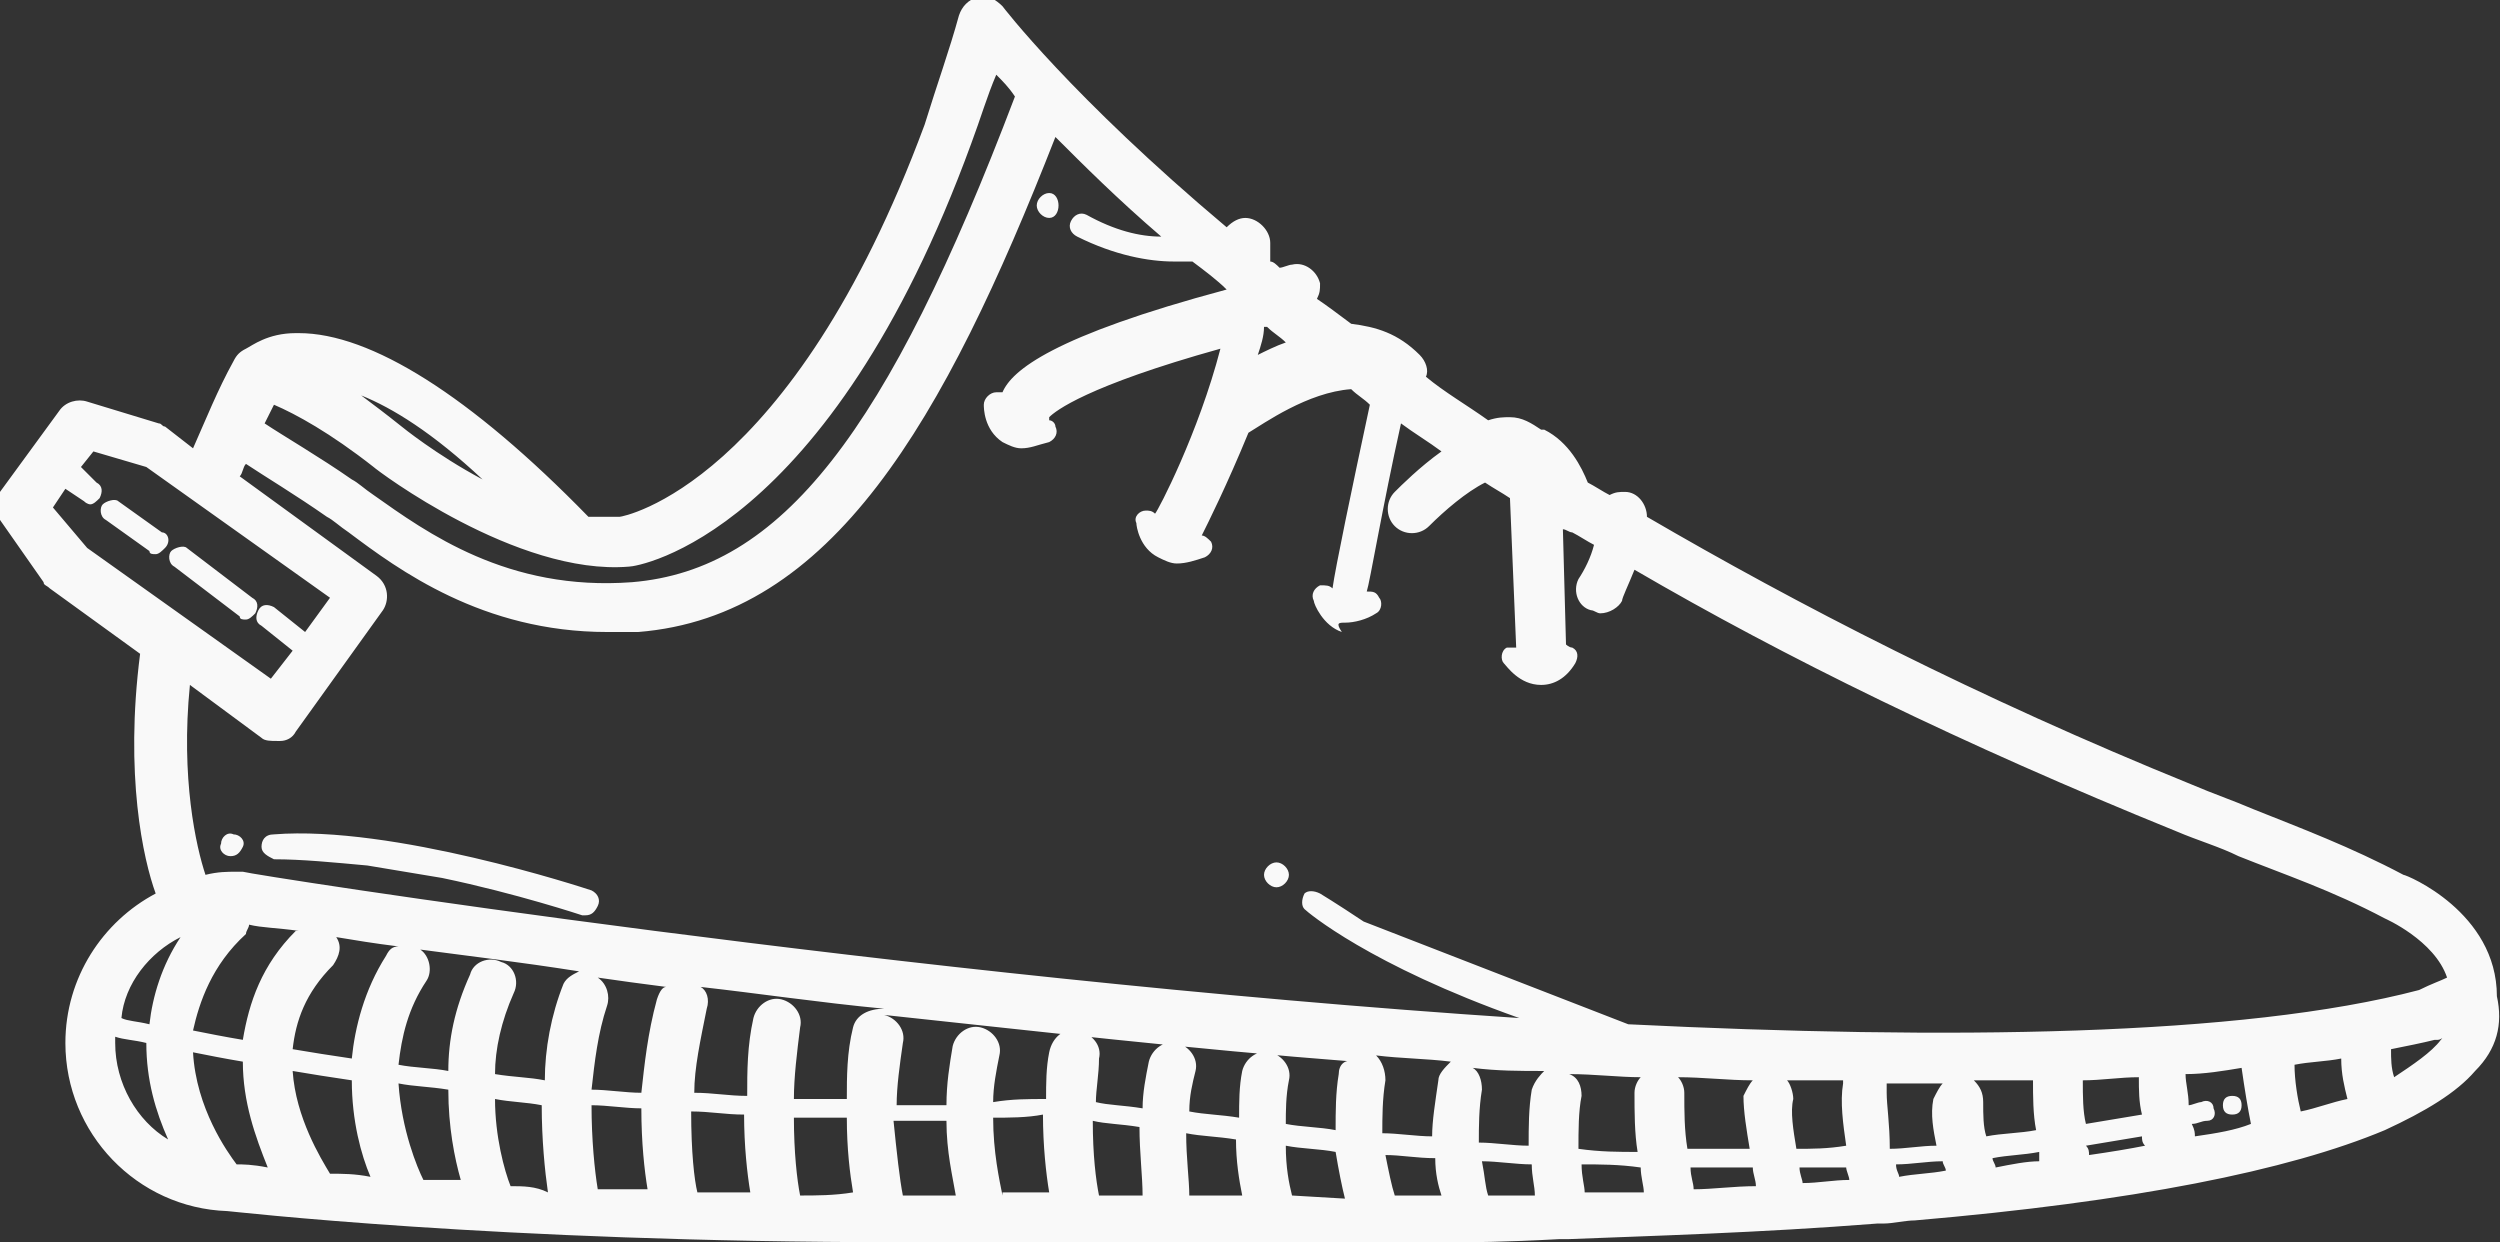 <?xml version="1.0" encoding="utf-8"?>
<!-- Generator: Adobe Illustrator 19.2.1, SVG Export Plug-In . SVG Version: 6.00 Build 0)  -->
<svg version="1.1" id="Layer_1" xmlns="http://www.w3.org/2000/svg" xmlns:xlink="http://www.w3.org/1999/xlink" x="0px" y="0px"
	 viewBox="0 0 80.3 39.9" style="enable-background:new 0 0 80.3 39.9;" xml:space="preserve">
<rect x="0" y="0" width="80.3" height="39.9" fill="#333333" stroke="none"/>
<style type="text/css">
	.st0{fill:#F9F9F9;}
</style>
<path class="st0" d="M80.2,32L80.2,32c0-2.7-2.9-3.9-3-3.9c-1.7-0.9-3.3-1.5-4.8-2.1c-0.7-0.3-1.3-0.5-2-0.8
	c-6.9-2.8-12.7-5.8-17.5-8.6c0-0.4-0.3-0.8-0.7-0.8c-0.2,0-0.3,0-0.5,0.1c-0.2-0.1-0.5-0.3-0.7-0.4c-0.2-0.5-0.6-1.3-1.4-1.7
	c0,0-0.1,0-0.1,0c-0.3-0.2-0.6-0.4-1-0.4c-0.2,0-0.4,0-0.7,0.1c-0.7-0.5-1.4-0.9-2-1.4c0.1-0.2,0-0.5-0.2-0.7
	c-0.7-0.7-1.4-0.9-2.2-1c-0.4-0.3-0.8-0.6-1.1-0.8c0.1-0.2,0.1-0.3,0.1-0.5c-0.1-0.4-0.5-0.7-0.9-0.6c-0.1,0-0.3,0.1-0.4,0.1
	c-0.1-0.1-0.2-0.2-0.3-0.2c0-0.2,0-0.4,0-0.6c0-0.4-0.4-0.8-0.8-0.8c0,0,0,0,0,0c-0.2,0-0.4,0.1-0.6,0.3c-5-4.2-7.2-7.1-7.2-7.1
	c-0.2-0.2-0.5-0.4-0.8-0.3c-0.3,0.1-0.5,0.3-0.6,0.6c-0.3,1.1-0.7,2.2-1.1,3.5c-4.3,11.6-9.7,12.6-9.8,12.6c-0.3,0-0.6,0-1,0
	c-3.8-3.9-7-5.9-9.3-5.9c0,0,0,0-0.1,0c-0.9,0-1.4,0.4-1.6,0.5c-0.2,0.1-0.3,0.2-0.4,0.4c-0.5,0.9-0.9,1.9-1.3,2.8l-0.9-0.7
	c-0.1,0-0.1-0.1-0.2-0.1l-2.3-0.7c-0.3-0.1-0.7,0-0.9,0.3l-1.9,2.6c-0.2,0.3-0.2,0.6,0,0.9l1.4,2c0,0.1,0.1,0.1,0.2,0.2l2.9,2.1
	c-0.5,3.9,0.1,6.6,0.5,7.7c-1.7,0.9-2.9,2.7-2.9,4.8c0,2.9,2.3,5.3,5.2,5.4l0,0c0.1,0,8.6,1,21.6,1h18.2c0,0,1.2,0,3-0.1
	c0,0,0.1,0,0.1,0c0.1,0,0.1,0,0.2,0c2.5-0.1,6.1-0.2,9.9-0.5c0,0,0,0,0,0c0.1,0,0.1,0,0.2,0c0.3,0,0.7-0.1,1-0.1
	c7-0.6,12-1.6,15.1-2.9c0,0,0,0,0,0c0,0,0,0,0,0c1.3-0.6,2.3-1.2,2.9-1.9C80.2,33.7,80.4,32.9,80.2,32z M40.6,10.5c0,0,0.1,0,0.1,0
	c0.2,0.2,0.4,0.3,0.6,0.5c-0.3,0.1-0.7,0.3-0.9,0.4C40.5,11.1,40.6,10.8,40.6,10.5z M20.2,18.2c0.3,0,6.4-1,11-13.6
	c0.3-0.8,0.5-1.5,0.8-2.2c0.2,0.2,0.4,0.4,0.6,0.7c-4.1,10.8-7.5,15.2-12.3,15.6c-4,0.3-6.6-1.6-8.3-2.8c-0.3-0.2-0.5-0.4-0.7-0.5
	c-1-0.7-2.2-1.4-2.8-1.8c0.1-0.2,0.2-0.4,0.3-0.6c0.7,0.3,1.8,0.9,3.2,2C12.1,15.1,16.6,18.5,20.2,18.2z M12.9,13.7
	c-0.5-0.4-0.9-0.7-1.3-1c1,0.4,2.3,1.2,3.9,2.7C14,14.6,12.9,13.7,12.9,13.7z M1.7,16.3l0.4-0.6l0.6,0.4c0.1,0.1,0.2,0.1,0.2,0.1
	c0.1,0,0.2-0.1,0.3-0.2c0.1-0.2,0.1-0.4-0.1-0.5L2.6,15L3,14.5l1.7,0.5l5.9,4.2l-0.8,1.1l-1-0.8c-0.2-0.1-0.4-0.1-0.5,0.1
	c-0.1,0.2-0.1,0.4,0.1,0.5l1,0.8l-0.7,0.9l-5.9-4.2L1.7,16.3z M6.1,22l2.3,1.7c0.1,0.1,0.3,0.1,0.5,0.1c0,0,0.1,0,0.1,0
	c0.2,0,0.4-0.1,0.5-0.3l2.8-3.9c0.2-0.3,0.2-0.8-0.2-1.1l-4.4-3.2c0.1-0.1,0.1-0.3,0.2-0.4c0.6,0.4,1.6,1,2.6,1.7
	c0.2,0.1,0.4,0.3,0.7,0.5c1.6,1.2,4.3,3.2,8.3,3.2c0.3,0,0.7,0,1,0c6.2-0.5,9.8-6.7,13.4-15.9c0.9,0.9,2,2,3.4,3.2
	c-0.7,0-1.5-0.2-2.4-0.7c-0.2-0.1-0.4,0-0.5,0.2c-0.1,0.2,0,0.4,0.2,0.5c1.2,0.6,2.3,0.8,3.1,0.8c0.2,0,0.4,0,0.6,0
	c0.4,0.3,0.8,0.6,1.1,0.9c-5.6,1.5-6.9,2.6-7.2,3.3c-0.1,0-0.1,0-0.2,0c-0.2,0-0.4,0.2-0.4,0.4c0,0.1,0,0.8,0.6,1.2
	c0.2,0.1,0.4,0.2,0.6,0.2c0.3,0,0.5-0.1,0.9-0.2c0.2-0.1,0.3-0.3,0.2-0.5c0-0.1-0.1-0.2-0.2-0.2c0,0,0-0.1,0-0.1
	c0.2-0.2,1.2-1,5.5-2.2c-0.7,2.7-2,5.2-2.1,5.3c-0.1-0.1-0.2-0.1-0.3-0.1c-0.2,0-0.4,0.2-0.3,0.4c0,0.1,0.1,0.8,0.7,1.1
	c0.2,0.1,0.4,0.2,0.6,0.2c0.3,0,0.6-0.1,0.9-0.2c0.2-0.1,0.3-0.3,0.2-0.5c-0.1-0.1-0.2-0.2-0.3-0.2c0.2-0.4,0.8-1.6,1.5-3.3
	c0.5-0.3,1.9-1.3,3.3-1.4c0.2,0.2,0.4,0.3,0.6,0.5c-0.6,2.8-1.1,5.2-1.2,5.9c-0.1-0.1-0.2-0.1-0.4-0.1c-0.2,0.1-0.3,0.3-0.2,0.5
	c0,0.1,0.3,0.8,0.9,1C42.9,20,43,20,43.2,20c0.3,0,0.7-0.1,1-0.3c0.2-0.1,0.2-0.4,0.1-0.5C44.2,19,44.1,19,43.9,19
	c0.1-0.3,0.5-2.7,1.1-5.4c0.4,0.3,0.9,0.6,1.3,0.9c-0.7,0.5-1.3,1.1-1.5,1.3c-0.3,0.3-0.3,0.8,0,1.1c0.3,0.3,0.8,0.3,1.1,0
	c0.5-0.5,1.2-1.1,1.8-1.4c0.3,0.2,0.5,0.3,0.8,0.5l0.2,4.8c-0.1,0-0.2,0-0.3,0c-0.2,0.1-0.2,0.4-0.1,0.5c0.1,0.1,0.5,0.7,1.2,0.7
	c0,0,0,0,0,0c0.4,0,0.8-0.2,1.1-0.7c0.1-0.2,0.1-0.4-0.1-0.5c-0.1,0-0.2-0.1-0.2-0.1L50.2,17c0.1,0,0.2,0.1,0.3,0.1
	c0.2,0.1,0.5,0.3,0.7,0.4c-0.1,0.4-0.3,0.8-0.5,1.1c-0.2,0.4,0,0.9,0.4,1c0.1,0,0.2,0.1,0.3,0.1c0.3,0,0.6-0.2,0.7-0.4
	c0-0.1,0.2-0.5,0.4-1c4.8,2.8,10.5,5.6,17.4,8.4c0.7,0.3,1.4,0.5,2,0.8c1.5,0.6,3,1.1,4.7,2c0,0,1.6,0.7,2,1.9
	c-0.2,0.1-0.5,0.2-0.9,0.4c-5.7,1.5-15.2,1.6-25.4,1.1l-8.5-3.3c-0.9-0.6-1.4-0.9-1.4-0.9c-0.2-0.1-0.4-0.1-0.5,0
	c-0.1,0.2-0.1,0.4,0,0.5c0.1,0.1,2.1,1.8,6.9,3.5c-19.7-1.3-40.7-4.6-41-4.7l-0.1,0l-0.1,0c-0.3,0-0.6,0-1,0.1
	C6.3,27.2,5.8,25,6.1,22z M73.9,35.7c-0.1-0.4-0.2-1-0.2-1.5c0.5-0.1,1-0.1,1.5-0.2c0,0.5,0.1,0.9,0.2,1.3
	C74.9,35.4,74.4,35.6,73.9,35.7z M70.5,36.5c0-0.1,0-0.2-0.1-0.4c0.2,0,0.3-0.1,0.5-0.1c0.2,0,0.3-0.2,0.2-0.4
	c0-0.2-0.2-0.3-0.4-0.2c-0.1,0-0.3,0.1-0.4,0.1c0-0.4-0.1-0.7-0.1-1c0.6,0,1.2-0.1,1.8-0.2c0.1,0.7,0.2,1.3,0.3,1.8
	C71.8,36.3,71.2,36.4,70.5,36.5z M67.1,37.1c0-0.1,0-0.2-0.1-0.3c0.6-0.1,1.2-0.2,1.8-0.3c0,0.1,0,0.2,0.1,0.3
	C68.4,36.9,67.8,37,67.1,37.1z M64.1,37.5c0-0.1-0.1-0.2-0.1-0.3c0.5-0.1,1-0.1,1.5-0.2c0,0.1,0,0.2,0,0.3
	C65.1,37.3,64.6,37.4,64.1,37.5z M57.9,38c0-0.1-0.1-0.3-0.1-0.5c0.5,0,1,0,1.5,0c0,0.1,0.1,0.3,0.1,0.4C58.9,37.9,58.4,38,57.9,38z
	 M54.4,38.2c0-0.2-0.1-0.4-0.1-0.7c0.5,0,1.1,0,1.6,0c0.1,0,0.3,0,0.4,0c0,0.2,0.1,0.4,0.1,0.6C55.7,38.1,55,38.2,54.4,38.2z
	 M50.9,38.3c0-0.2-0.1-0.5-0.1-0.9c0.6,0,1.2,0,1.9,0.1c0,0.3,0.1,0.6,0.1,0.8C52.2,38.3,51.5,38.3,50.9,38.3z M47.8,38.4
	c-0.1-0.3-0.1-0.6-0.2-1.1c0.5,0,1.1,0.1,1.6,0.1c0,0.4,0.1,0.7,0.1,1C48.8,38.4,48.3,38.4,47.8,38.4z M44.8,38.4
	c-0.1-0.3-0.2-0.8-0.3-1.3c0.5,0,1,0.1,1.6,0.1c0,0.5,0.1,0.9,0.2,1.2H44.8z M41.5,38.4c-0.1-0.4-0.2-0.9-0.2-1.6
	c0.5,0.1,1.1,0.1,1.6,0.2c0.1,0.6,0.2,1.1,0.3,1.5L41.5,38.4L41.5,38.4z M35.3,38.4c-0.1-0.5-0.2-1.3-0.2-2.4
	c0.4,0.1,0.9,0.1,1.5,0.2c0,0.8,0.1,1.6,0.1,2.2C36.7,38.4,35.3,38.4,35.3,38.4z M32.2,38.4c-0.1-0.5-0.3-1.4-0.3-2.5
	c0.5,0,1.1,0,1.6-0.1c0,1,0.1,1.9,0.2,2.5H32.2z M29,38.4C29,38.4,28.9,38.4,29,38.4c-0.1-0.5-0.2-1.4-0.3-2.4c0.5,0,1.1,0,1.7,0
	c0,1,0.2,1.8,0.3,2.4H29z M25.7,38.4c-0.1-0.5-0.2-1.4-0.2-2.5c0.6,0,1.1,0,1.7,0c0,1,0.1,1.8,0.2,2.4
	C26.8,38.4,26.2,38.4,25.7,38.4z M22.4,38.3c-0.1-0.4-0.2-1.3-0.2-2.6c0.6,0,1.1,0.1,1.7,0.1c0,1,0.1,1.9,0.2,2.5
	C23.5,38.3,23,38.3,22.4,38.3z M19.2,38.2c-0.1-0.6-0.2-1.6-0.2-2.7c0.5,0,1.1,0.1,1.6,0.1c0,1.1,0.1,2,0.2,2.6
	C20.3,38.2,19.7,38.2,19.2,38.2z M16.4,38.1c-0.2-0.5-0.5-1.6-0.5-2.8c0.5,0.1,1,0.1,1.5,0.2c0,1.1,0.1,2.1,0.2,2.8
	C17.2,38.1,16.8,38.1,16.4,38.1z M13.6,37.9c-0.2-0.4-0.7-1.6-0.8-3.1c0.5,0.1,1,0.1,1.6,0.2c0,1.2,0.2,2.2,0.4,2.9
	C14.4,37.9,14,37.9,13.6,37.9z M10.6,37.7c-0.3-0.5-1.1-1.8-1.2-3.3c0.6,0.1,1.2,0.2,1.9,0.3c0,1.3,0.3,2.4,0.6,3.1
	C11.4,37.7,11,37.7,10.6,37.7z M7.6,37.4c-0.3-0.4-1.3-1.8-1.4-3.6c0.5,0.1,1,0.2,1.6,0.3c0,1.3,0.4,2.4,0.8,3.4
	C8.1,37.4,7.8,37.4,7.6,37.4z M7.9,30C7.9,29.9,8,29.8,8,29.7c0.4,0.1,0.9,0.1,1.6,0.2c0,0,0,0-0.1,0c-1.1,1.1-1.5,2.3-1.7,3.5
	c-0.6-0.1-1.1-0.2-1.6-0.3C6.4,32.2,6.8,31,7.9,30z M56.2,36.9c-0.7,0-1.3,0-2,0c-0.1-0.6-0.1-1.2-0.1-1.8c0-0.2-0.1-0.4-0.2-0.5
	c0.8,0,1.6,0.1,2.4,0.1c-0.1,0.1-0.2,0.3-0.3,0.5C56,35.7,56.1,36.3,56.2,36.9z M50.8,35.2c0-0.3-0.1-0.6-0.4-0.7
	c0.8,0,1.6,0.1,2.3,0.1c-0.1,0.1-0.2,0.3-0.2,0.5c0,0.6,0,1.3,0.1,1.9c-0.6,0-1.2,0-1.9-0.1C50.7,36.3,50.7,35.7,50.8,35.2z
	 M49.2,35c-0.1,0.6-0.1,1.2-0.1,1.8c-0.5,0-1.1-0.1-1.6-0.1c0-0.5,0-1.1,0.1-1.7c0-0.3-0.1-0.6-0.3-0.7c0.8,0.1,1.5,0.1,2.3,0.1
	C49.5,34.5,49.3,34.7,49.2,35z M46.2,34.7C46.1,35.4,46,36,46,36.5c-0.5,0-1.1-0.1-1.6-0.1c0-0.5,0-1.1,0.1-1.7
	c0-0.3-0.1-0.6-0.3-0.8c0.8,0.1,1.6,0.1,2.4,0.2C46.4,34.3,46.2,34.5,46.2,34.7z M43,34.5c-0.1,0.6-0.1,1.2-0.1,1.8
	c-0.5-0.1-1.1-0.1-1.6-0.2c0-0.4,0-0.9,0.1-1.4c0.1-0.4-0.2-0.8-0.6-0.9c-0.4-0.1-0.8,0.2-0.9,0.6c-0.1,0.5-0.1,1-0.1,1.5
	c-0.6-0.1-1.1-0.1-1.6-0.2c0-0.5,0.1-0.9,0.2-1.3c0.1-0.4-0.2-0.8-0.6-0.9c-0.4-0.1-0.8,0.2-0.9,0.6c-0.1,0.5-0.2,1-0.2,1.5
	c-0.6-0.1-1.1-0.1-1.5-0.2c0-0.4,0.1-0.9,0.1-1.4c0.1-0.4-0.2-0.8-0.7-0.9c-0.4-0.1-0.8,0.2-0.9,0.7c-0.1,0.5-0.1,1-0.1,1.5
	c-0.6,0-1.1,0-1.7,0.1c0-0.5,0.1-1,0.2-1.5c0.1-0.4-0.2-0.8-0.6-0.9c-0.4-0.1-0.8,0.2-0.9,0.6c-0.1,0.6-0.2,1.2-0.2,1.9
	c-0.6,0-1.1,0-1.6,0c0-0.6,0.1-1.3,0.2-2c0.1-0.4-0.2-0.8-0.6-0.9c4.7,0.5,9.9,1.1,15.1,1.5C43.2,34,43,34.2,43,34.5z M27.4,33
	c-0.2,0.8-0.2,1.6-0.2,2.3c-0.6,0-1.1,0-1.7,0c0-0.7,0.1-1.5,0.2-2.3c0.1-0.4-0.2-0.8-0.6-0.9c-0.4-0.1-0.8,0.2-0.9,0.6
	c-0.2,0.9-0.2,1.7-0.2,2.5c-0.6,0-1.1-0.1-1.7-0.1c0-0.8,0.2-1.7,0.4-2.7c0.1-0.3,0-0.6-0.2-0.7c1.8,0.2,3.8,0.5,5.9,0.7
	C27.9,32.4,27.5,32.6,27.4,33z M21.1,32.1c-0.3,1.1-0.4,2.1-0.5,3c-0.5,0-1.1-0.1-1.6-0.1c0.1-0.9,0.2-1.8,0.5-2.7
	c0.1-0.3,0-0.7-0.3-0.9c0.7,0.1,1.4,0.2,2.2,0.3C21.3,31.7,21.2,31.8,21.1,32.1z M18.1,31.6c-0.4,1-0.6,2.1-0.6,3.1
	c-0.5-0.1-1-0.1-1.6-0.2c0-0.8,0.2-1.7,0.6-2.6c0.2-0.4,0-0.9-0.4-1c-0.4-0.2-0.9,0-1,0.4c-0.5,1.1-0.7,2.1-0.7,3.1
	c-0.5-0.1-1.1-0.1-1.6-0.2c0.1-0.9,0.3-1.8,0.9-2.7c0.2-0.3,0.1-0.8-0.2-1c1.5,0.2,3.2,0.4,5.1,0.7C18.4,31.3,18.2,31.4,18.1,31.6z
	 M12.4,30.7c-0.7,1.1-1,2.3-1.1,3.3c-0.7-0.1-1.3-0.2-1.9-0.3c0.1-0.9,0.4-1.8,1.3-2.7c0.2-0.3,0.3-0.6,0.1-0.9
	c0.6,0.1,1.2,0.2,2,0.3C12.6,30.4,12.5,30.5,12.4,30.7z M38.1,36.4c0.5,0.1,1,0.1,1.6,0.2c0,0.7,0.1,1.3,0.2,1.8h-1.7
	C38.2,37.9,38.1,37.2,38.1,36.4z M57.7,36.9c-0.1-0.6-0.2-1.2-0.1-1.6c0-0.2-0.1-0.5-0.2-0.6c0.6,0,1.2,0,1.8,0c0,0,0,0.1,0,0.1
	c-0.1,0.6,0,1.3,0.1,2C58.7,36.9,58.2,36.9,57.7,36.9z M60.6,35.1c0-0.1,0-0.2,0-0.3c0.6,0,1.2,0,1.8,0c-0.1,0.1-0.2,0.3-0.3,0.5
	c-0.1,0.5,0,1,0.1,1.5c-0.5,0-1,0.1-1.5,0.1C60.7,36.1,60.6,35.5,60.6,35.1z M63.7,35.4c0-0.3-0.1-0.5-0.3-0.7c0.6,0,1.3,0,1.9,0
	c0,0.5,0,1.1,0.1,1.6c-0.5,0.1-1.1,0.1-1.6,0.2C63.7,36.2,63.7,35.8,63.7,35.4z M66.9,34.7C66.9,34.7,66.9,34.7,66.9,34.7
	c0.6,0,1.2-0.1,1.8-0.1c0,0.4,0,0.8,0.1,1.2c-0.6,0.1-1.2,0.2-1.8,0.3C66.9,35.7,66.9,35.2,66.9,34.7z M5.8,30.1
	c-0.6,0.9-0.9,1.9-1,2.8c-0.4-0.1-0.7-0.1-0.9-0.2C4,31.6,4.8,30.6,5.8,30.1z M3.7,33.5c0-0.1,0-0.1,0-0.2c0.3,0.1,0.6,0.1,1,0.2
	c0,1.2,0.3,2.2,0.7,3.1C4.4,36,3.7,34.8,3.7,33.5z M61,37.8c0-0.1-0.1-0.2-0.1-0.4c0.5,0,1-0.1,1.5-0.1c0,0.1,0.1,0.2,0.1,0.3
	C62,37.7,61.5,37.7,61,37.8z M78.4,33.4c-0.3,0.4-0.9,0.8-1.5,1.2c-0.1-0.3-0.1-0.6-0.1-0.9c0.5-0.1,1-0.2,1.4-0.3l0.1,0
	c0.1,0,0.2-0.1,0.4-0.2C78.5,33.2,78.5,33.3,78.4,33.4z M72,35.5c0,0.2-0.1,0.3-0.3,0.3s-0.3-0.1-0.3-0.3c0-0.2,0.1-0.3,0.3-0.3
	S72,35.3,72,35.5z M5.3,17.6c-0.1,0.1-0.2,0.2-0.3,0.2c-0.1,0-0.2,0-0.2-0.1l-1.4-1c-0.2-0.1-0.2-0.4-0.1-0.5s0.4-0.2,0.5-0.1l1.4,1
	C5.4,17.1,5.5,17.4,5.3,17.6z M8.2,19.7c-0.1,0.1-0.2,0.2-0.3,0.2c-0.1,0-0.2,0-0.2-0.1l-2.1-1.6c-0.2-0.1-0.2-0.4-0.1-0.5
	s0.4-0.2,0.5-0.1l2.1,1.6C8.3,19.3,8.3,19.5,8.2,19.7z M40.6,28.1c0-0.2,0.2-0.4,0.4-0.4s0.4,0.2,0.4,0.4c0,0.2-0.2,0.4-0.4,0.4
	S40.6,28.3,40.6,28.1z M8.4,27.2c0-0.2,0.1-0.4,0.4-0.4c3.8-0.3,9.9,1.7,10.2,1.8c0.2,0.1,0.3,0.3,0.2,0.5c-0.1,0.2-0.2,0.3-0.4,0.3
	c0,0-0.1,0-0.1,0c0,0-2.1-0.7-4.5-1.2l-2.4-0.4c-1.1-0.1-2.1-0.2-3-0.2C8.6,27.5,8.4,27.4,8.4,27.2z M7.4,27.5
	c-0.2,0-0.4-0.2-0.3-0.4c0-0.2,0.2-0.4,0.4-0.3c0.2,0,0.4,0.2,0.3,0.4S7.6,27.5,7.4,27.5z M33.3,6.6c0-0.2,0.2-0.4,0.4-0.4
	S34,6.4,34,6.6C34,6.8,33.9,7,33.7,7S33.3,6.8,33.3,6.6z"/>
</svg>
